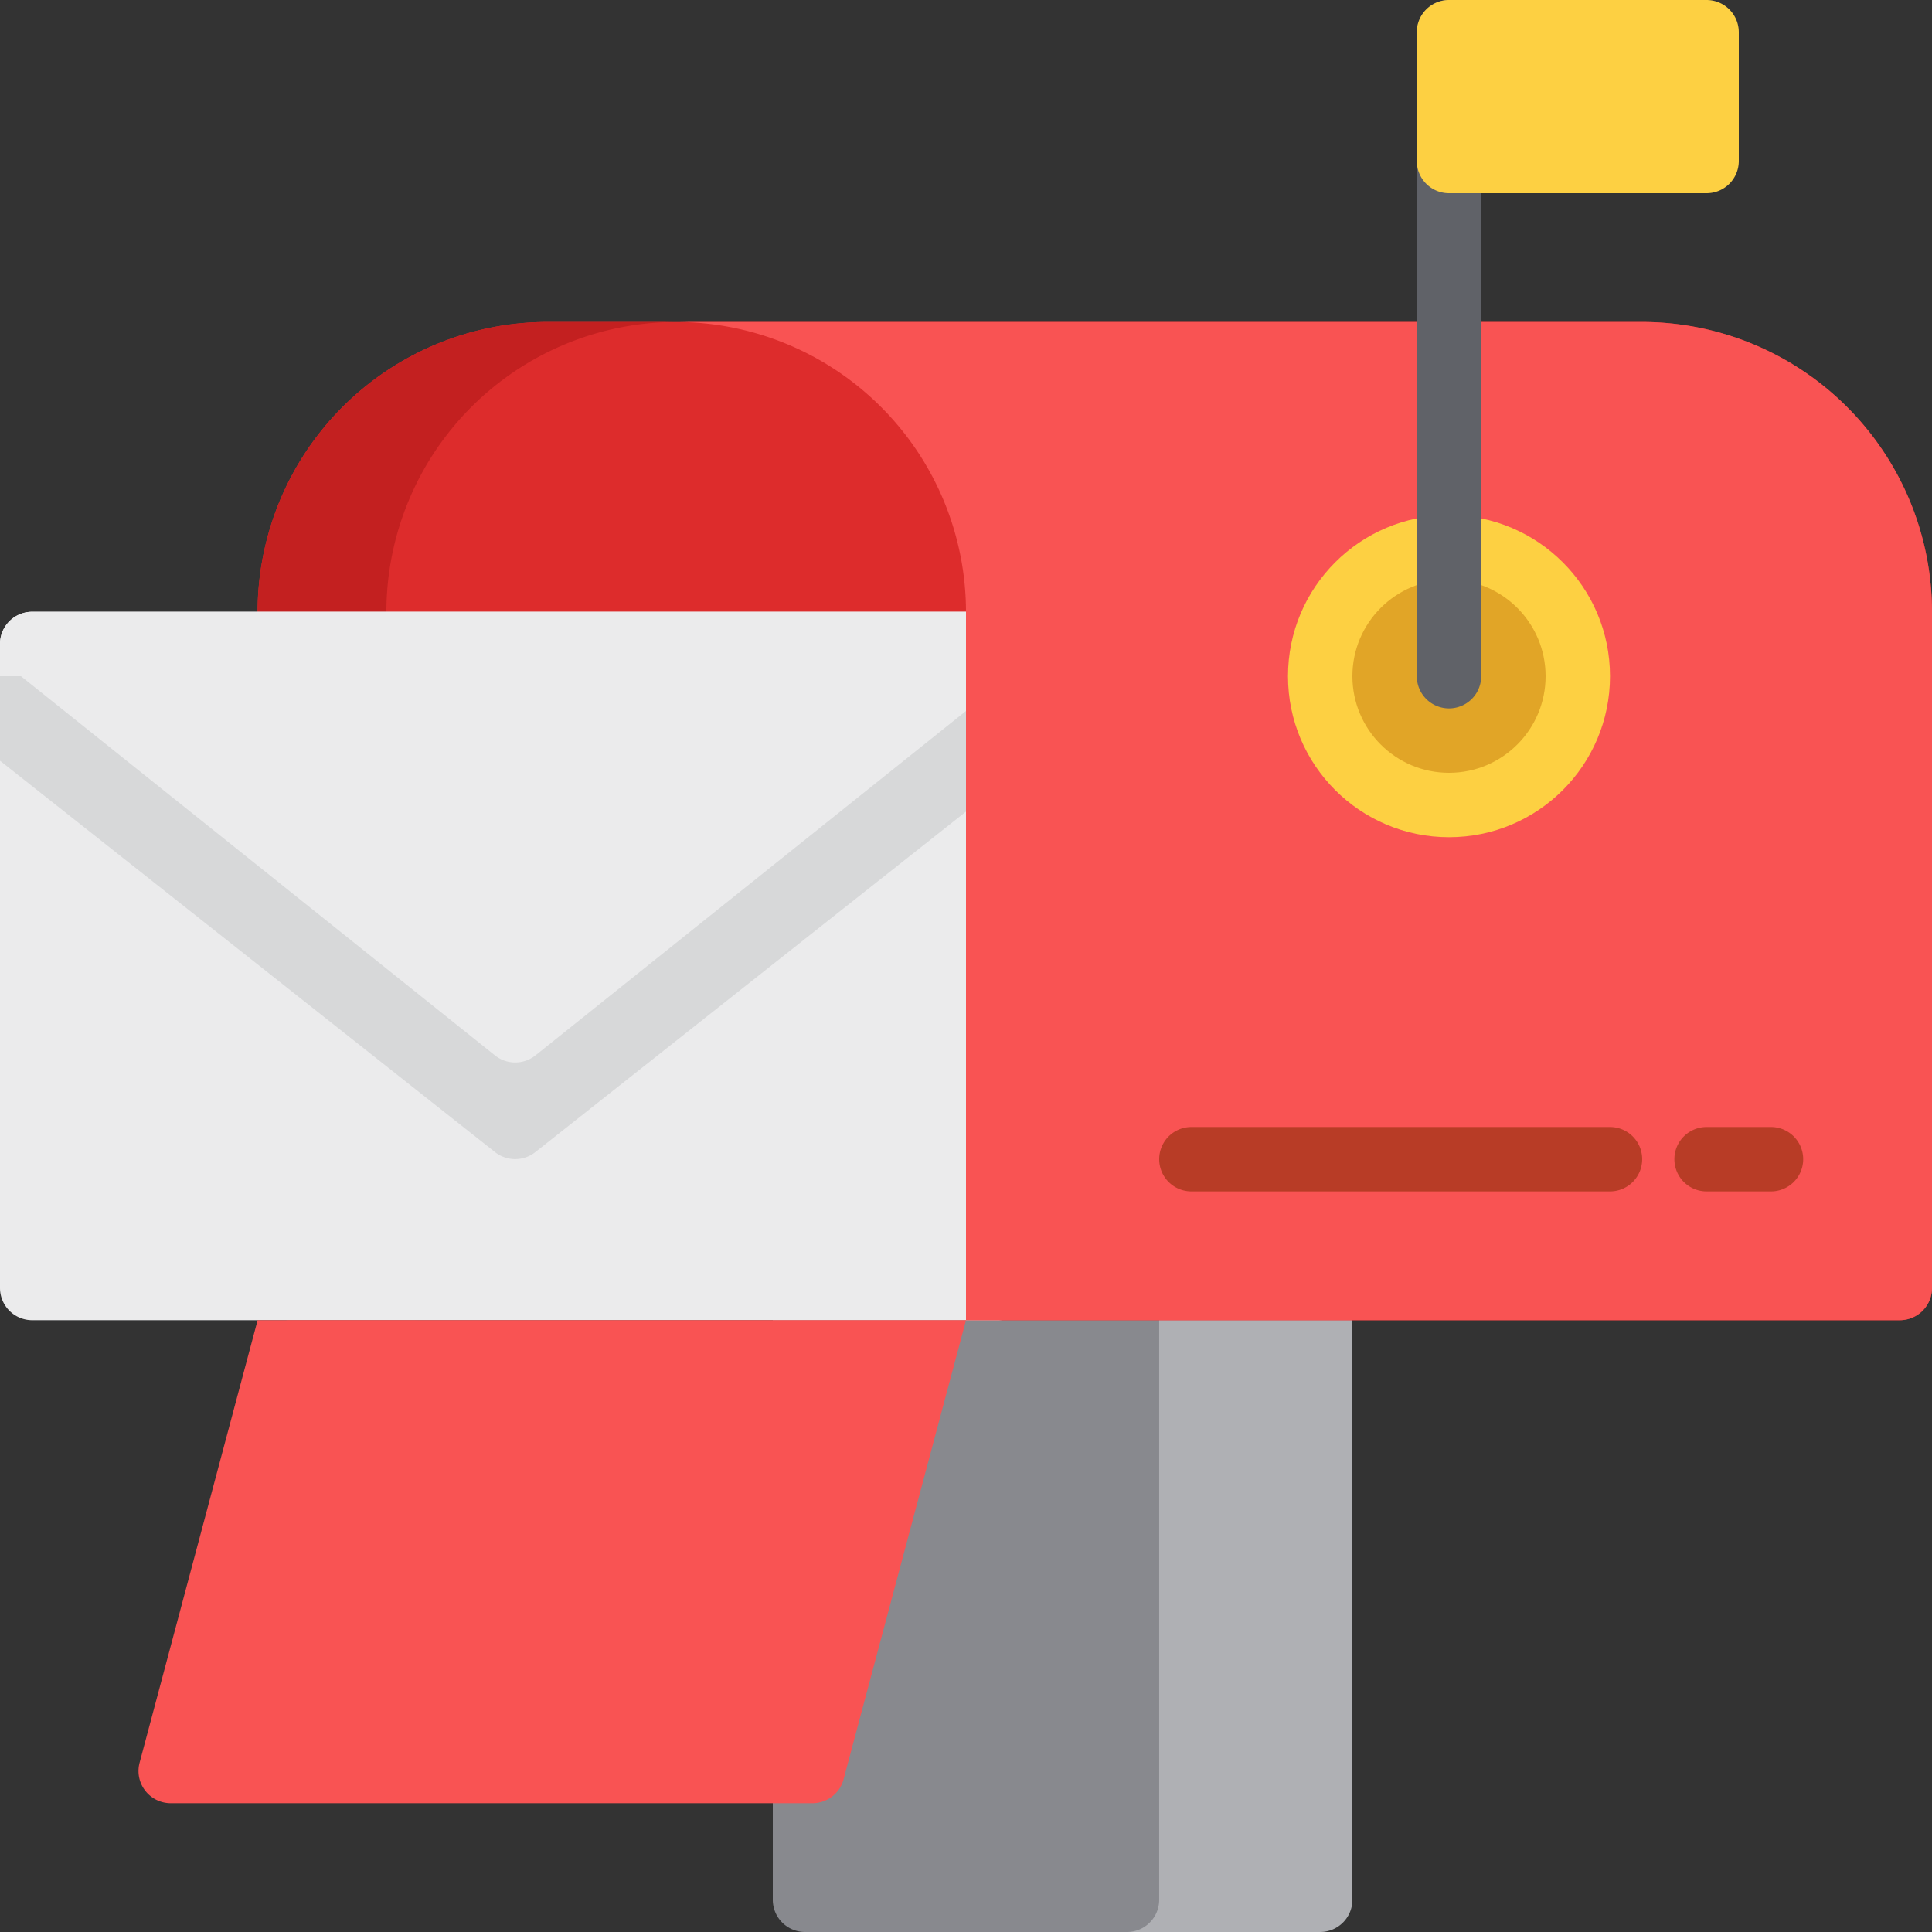 <svg xmlns="http://www.w3.org/2000/svg" id="postbox" width="170" height="170" viewBox="0 0 170 170"><rect x="0" y="0" width="170" height="170" fill="#333333" stroke="none"/><defs><style>.cls-1{fill:#afb0b4}.cls-2{fill:#88898e}.cls-3{fill:#dd2c2c}.cls-4{fill:#c32020}.cls-5{fill:#ebebec}.cls-6{fill:#d7d8d9}.cls-7{fill:#f95353}.cls-8{fill:#fdd042}.cls-9{fill:#e1a527}.cls-10{fill:#606268}.cls-11{fill:#b83c26}</style></defs><path id="Path_19" d="M309.967 332.8h-17a2.833 2.833 0 0 0-2.833 2.833v53.833a2.833 2.833 0 0 0 2.833 2.833h17a2.833 2.833 0 0 0 2.833-2.833v-53.833a2.834 2.834 0 0 0-2.833-2.833z" class="cls-1" data-name="Path 19" transform="translate(-193.8 -222.3)"/><path id="Path_20" d="M235.967 332.8h-28.333a2.833 2.833 0 0 0-2.833 2.833v53.833a2.833 2.833 0 0 0 2.833 2.833h28.333a2.833 2.833 0 0 0 2.833-2.833v-53.833a2.834 2.834 0 0 0-2.833-2.833z" class="cls-2" data-name="Path 20" transform="translate(-136.801 -222.3)"/><path id="Path_21" d="M190.1 85.333H93.767a25.529 25.529 0 0 0-25.5 25.5v59.5a2.833 2.833 0 0 0 2.833 2.833h141.667a2.833 2.833 0 0 0 2.833-2.833v-59.5a25.529 25.529 0 0 0-25.5-25.5z" class="cls-3" data-name="Path 21" transform="translate(-45.6 -57)"/><path id="Path_22" d="M79.6 170.333v-59.5a25.529 25.529 0 0 1 25.5-25.5H93.767a25.529 25.529 0 0 0-25.5 25.5v59.5a2.833 2.833 0 0 0 2.833 2.833h11.333a2.833 2.833 0 0 1-2.833-2.833z" class="cls-4" data-name="Path 22" transform="translate(-45.6 -57)"/><path id="Path_23" d="M87.833 162.133h-85A2.833 2.833 0 0 0 0 164.966v56.667a2.833 2.833 0 0 0 2.833 2.833h85a2.833 2.833 0 0 0 2.833-2.833v-56.666a2.833 2.833 0 0 0-2.833-2.834z" class="cls-5" data-name="Path 23" transform="translate(0 -108.3)"/><path id="Path_24" d="M47.1 221.079l43.563-34.442V179.2H0v7.438l43.563 34.442a2.86 2.86 0 0 0 3.537-.001z" class="cls-6" data-name="Path 24" transform="translate(0 -119.7)"/><path id="Path_25" d="M90.515 164.029a2.833 2.833 0 0 0-2.674-1.9h-85a2.833 2.833 0 0 0-1.77 5.046l42.5 34a2.859 2.859 0 0 0 3.54 0l42.5-34a2.833 2.833 0 0 0 .904-3.146z" class="cls-5" data-name="Path 25" transform="translate(-.008 -108.3)"/><path id="Path_26" d="M39.538 392.367h56.468a2.833 2.833 0 0 0 2.738-2.1l10.772-40.4H47.183L36.8 388.8a2.834 2.834 0 0 0 2.738 3.567z" class="cls-7" data-name="Path 26" transform="translate(-24.516 -233.7)"/><path id="Path_27" d="M264.2 85.333h-85a25.529 25.529 0 0 1 25.5 25.5v62.333h82.167a2.833 2.833 0 0 0 2.833-2.833v-59.5a25.529 25.529 0 0 0-25.5-25.5z" class="cls-7" data-name="Path 27" transform="translate(-119.7 -57)"/><circle id="Ellipse_1" cx="14.167" cy="14.167" r="14.167" class="cls-8" data-name="Ellipse 1" transform="translate(113.333 45.333)"/><circle id="Ellipse_2" cx="8.5" cy="8.5" r="8.5" class="cls-9" data-name="Ellipse 2" transform="translate(119 51)"/><path id="Path_28" d="M378.3 62.333a2.833 2.833 0 0 1-2.833-2.833V2.833a2.833 2.833 0 1 1 5.666 0V59.5a2.833 2.833 0 0 1-2.833 2.833z" class="cls-10" data-name="Path 28" transform="translate(-250.8)"/><path id="Path_29" d="M400.967 0H378.3a2.833 2.833 0 0 0-2.833 2.833v11.333A2.833 2.833 0 0 0 378.3 17h22.667a2.833 2.833 0 0 0 2.833-2.833V2.833A2.834 2.834 0 0 0 400.967 0z" class="cls-8" data-name="Path 29" transform="translate(-250.8)"/><g id="Group_2" data-name="Group 2" transform="translate(102 99.167)"><path id="Path_30" d="M346.867 304.333h-36.834a2.833 2.833 0 1 1 0-5.666h36.833a2.833 2.833 0 0 1 0 5.666z" class="cls-11" data-name="Path 30" transform="translate(-307.2 -298.667)"/><path id="Path_31" d="M452.233 304.333h-5.667a2.833 2.833 0 1 1 0-5.666h5.667a2.833 2.833 0 1 1 0 5.666z" class="cls-11" data-name="Path 31" transform="translate(-398.4 -298.667)"/></g></svg>